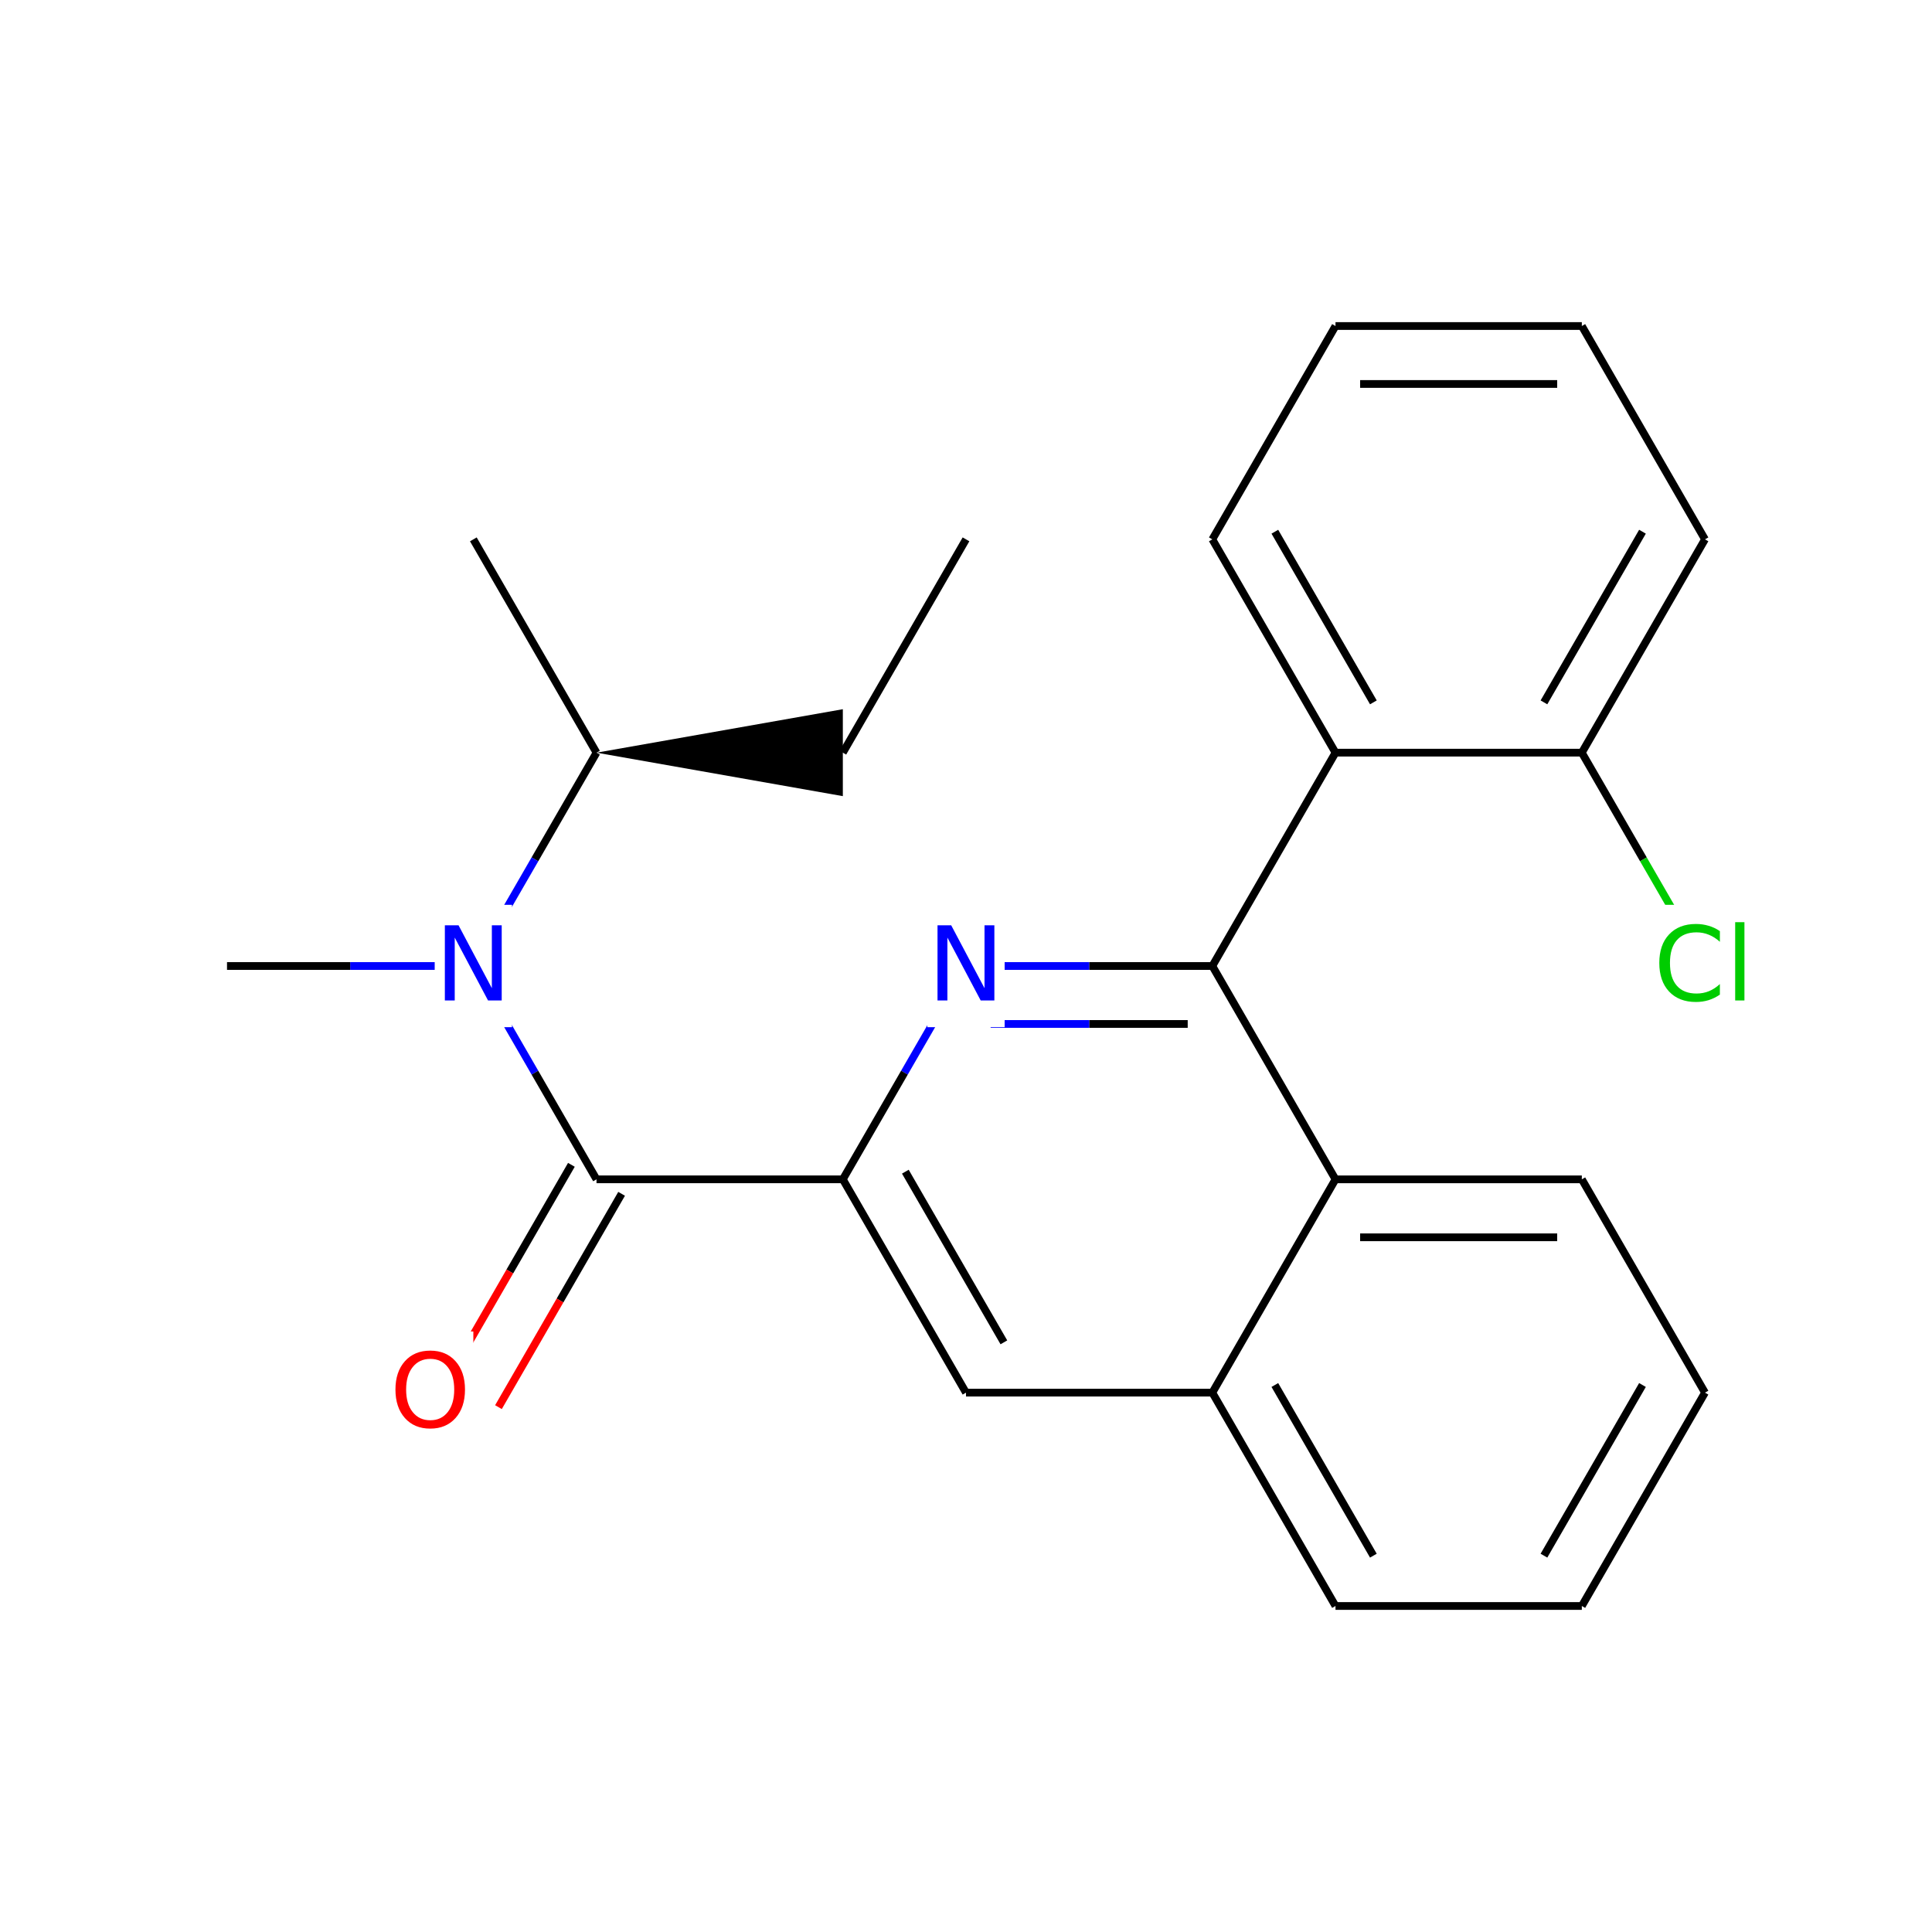 <svg xmlns="http://www.w3.org/2000/svg" xmlns:xlink="http://www.w3.org/1999/xlink" width="300pt" height="300pt" viewBox="0 0 300 300"><defs><symbol overflow="visible"><path d="M.797 2.828v-14.11h8V2.83zm.906-.89h6.203v-12.33H1.703zm0 0"/></symbol><symbol overflow="visible" id="a"><path d="M1.578-11.672h2.125l5.172 9.766v-9.766h1.53V0H8.282L3.11-9.766V0H1.577zm0 0"/></symbol><symbol overflow="visible" id="b"><path d="M6.313-10.594c-1.15 0-2.06.43-2.735 1.28-.68.857-1.015 2.017-1.015 3.486 0 1.47.335 2.633 1.015 3.484.676.856 1.586 1.28 2.735 1.28 1.144.002 2.05-.424 2.718-1.28.665-.85 1-2.015 1-3.484 0-1.47-.335-2.63-1-3.484-.667-.852-1.573-1.282-2.717-1.282zm0-1.28c1.632 0 2.94.546 3.92 1.64.978 1.093 1.47 2.562 1.47 4.406 0 1.844-.492 3.32-1.47 4.422-.98 1.093-2.288 1.64-3.92 1.64-1.65 0-2.96-.546-3.938-1.64-.98-1.102-1.47-2.578-1.47-4.422 0-1.844.49-3.313 1.47-4.406.977-1.094 2.29-1.64 3.938-1.64zm0 0"/></symbol><symbol overflow="visible" id="c"><path d="M10.313-10.766v1.657c-.532-.488-1.102-.85-1.704-1.093-.606-.25-1.247-.375-1.922-.375-1.336 0-2.356.406-3.063 1.22-.71.81-1.063 1.99-1.063 3.53 0 1.543.352 2.72 1.063 3.53.707.814 1.727 1.22 3.063 1.22.675 0 1.316-.117 1.92-.36.603-.25 1.173-.617 1.704-1.11v1.642c-.554.375-1.14.664-1.765.86-.617.187-1.266.28-1.953.28-1.762 0-3.153-.54-4.172-1.625C1.41-2.474.906-3.954.906-5.83c0-1.875.504-3.348 1.516-4.422 1.02-1.082 2.41-1.625 4.172-1.625.695 0 1.35.094 1.968.28.626.18 1.208.454 1.75.83zm0 0"/></symbol><symbol overflow="visible" id="d"><path d="M1.516-12.156h1.437V0H1.516zm0 0"/></symbol></defs><g><path fill="#fff" d="M0 0h300v300H0z"/><path d="M150 83.75l-19.125 33.125" stroke-width="1.2" stroke="#000" stroke-miterlimit="10" fill="none"/><path d="M92.625 116.875l38.25 6.75v-13.5zm0 0"/><path d="M92.625 116.875L73.5 83.75M92.625 116.875l-9.563 16.563" stroke-width="1.2" stroke="#000" stroke-miterlimit="10" fill="none"/><path d="M83.063 133.438L73.5 150M73.5 150H54.375" stroke-width="1.2" stroke="#00f" stroke-miterlimit="10" fill="none"/><path d="M54.375 150H35.25" stroke-width="1.2" stroke="#000" stroke-miterlimit="10" fill="none"/><path d="M73.5 150l9.563 16.563" stroke-width="1.2" stroke="#00f" stroke-miterlimit="10" fill="none"/><path d="M83.063 166.563l9.562 16.562" stroke-width="1.2" stroke="#000" stroke-miterlimit="10" fill="none"/><path d="M67.5 140.5h12v19h-12zm0 0" fill="#fff"/><use xlink:href="#a" x="67.5" y="155.352" fill="#00f"/><path d="M88.727 180.875l-9.563 16.563" stroke-width="1.2" stroke="#000" stroke-miterlimit="10" fill="none"/><path d="M79.164 197.438L69.602 214" stroke-width="1.2" stroke="#f00" stroke-miterlimit="10" fill="none"/><path d="M96.523 185.375l-9.562 16.563" stroke-width="1.2" stroke="#000" stroke-miterlimit="10" fill="none"/><path d="M86.96 201.938L77.4 218.5" stroke-width="1.2" stroke="#f00" stroke-miterlimit="10" fill="none"/><path d="M92.625 183.125h38.25" stroke-width="1.2" stroke="#000" stroke-miterlimit="10" fill="none"/><path d="M60.5 206.75h13v19h-13zm0 0" fill="#fff"/><use xlink:href="#b" x="60.5" y="221.602" fill="#f00"/><path d="M130.875 183.125L150 216.25M140.582 181.938l15.3 26.5" stroke-width="1.2" stroke="#000" stroke-miterlimit="10" fill="none"/><path d="M150 150l-9.563 16.563" stroke-width="1.2" stroke="#00f" stroke-miterlimit="10" fill="none"/><path d="M140.438 166.563l-9.563 16.562M150 216.25h38.25M188.25 216.25l19.125 33.125M197.957 215.063l15.3 26.5M207.375 183.125L188.25 216.25M207.375 249.375h38.25M245.625 249.375l19.125-33.125M239.742 241.563l15.3-26.5M264.75 216.25l-19.125-33.125M245.625 183.125h-38.25M241.8 192.125h-30.6M207.375 183.125L188.25 150M188.25 150h-19.125" stroke-width="1.2" stroke="#000" stroke-miterlimit="10" fill="none"/><path d="M169.125 150H150" stroke-width="1.2" stroke="#00f" stroke-miterlimit="10" fill="none"/><path d="M184.426 159h-15.3" stroke-width="1.2" stroke="#000" stroke-miterlimit="10" fill="none"/><path d="M169.125 159h-15.3" stroke-width="1.2" stroke="#00f" stroke-miterlimit="10" fill="none"/><path d="M188.25 150l19.125-33.125" stroke-width="1.2" stroke="#000" stroke-miterlimit="10" fill="none"/><path d="M144 140.5h12v19h-12zm0 0" fill="#fff"/><use xlink:href="#a" x="144" y="155.352" fill="#00f"/><path d="M207.375 116.875L188.25 83.75M213.258 109.063l-15.3-26.5M245.625 116.875h-38.25M188.25 83.75l19.125-33.125M207.375 50.625h38.25M211.2 59.625h30.6M245.625 50.625L264.75 83.75M264.75 83.75l-19.125 33.125M255.043 82.563l-15.3 26.5M245.625 116.875l9.563 16.563" stroke-width="1.2" stroke="#000" stroke-miterlimit="10" fill="none"/><path d="M255.188 133.438L264.75 150" stroke-width="1.2" stroke="#0c0" stroke-miterlimit="10" fill="none"/><path d="M256.75 140.5h16v19h-16zm0 0" fill="#fff"/><g fill="#0c0"><use xlink:href="#c" x="256.75" y="155.352"/><use xlink:href="#d" x="267.922" y="155.352"/></g></g></svg>